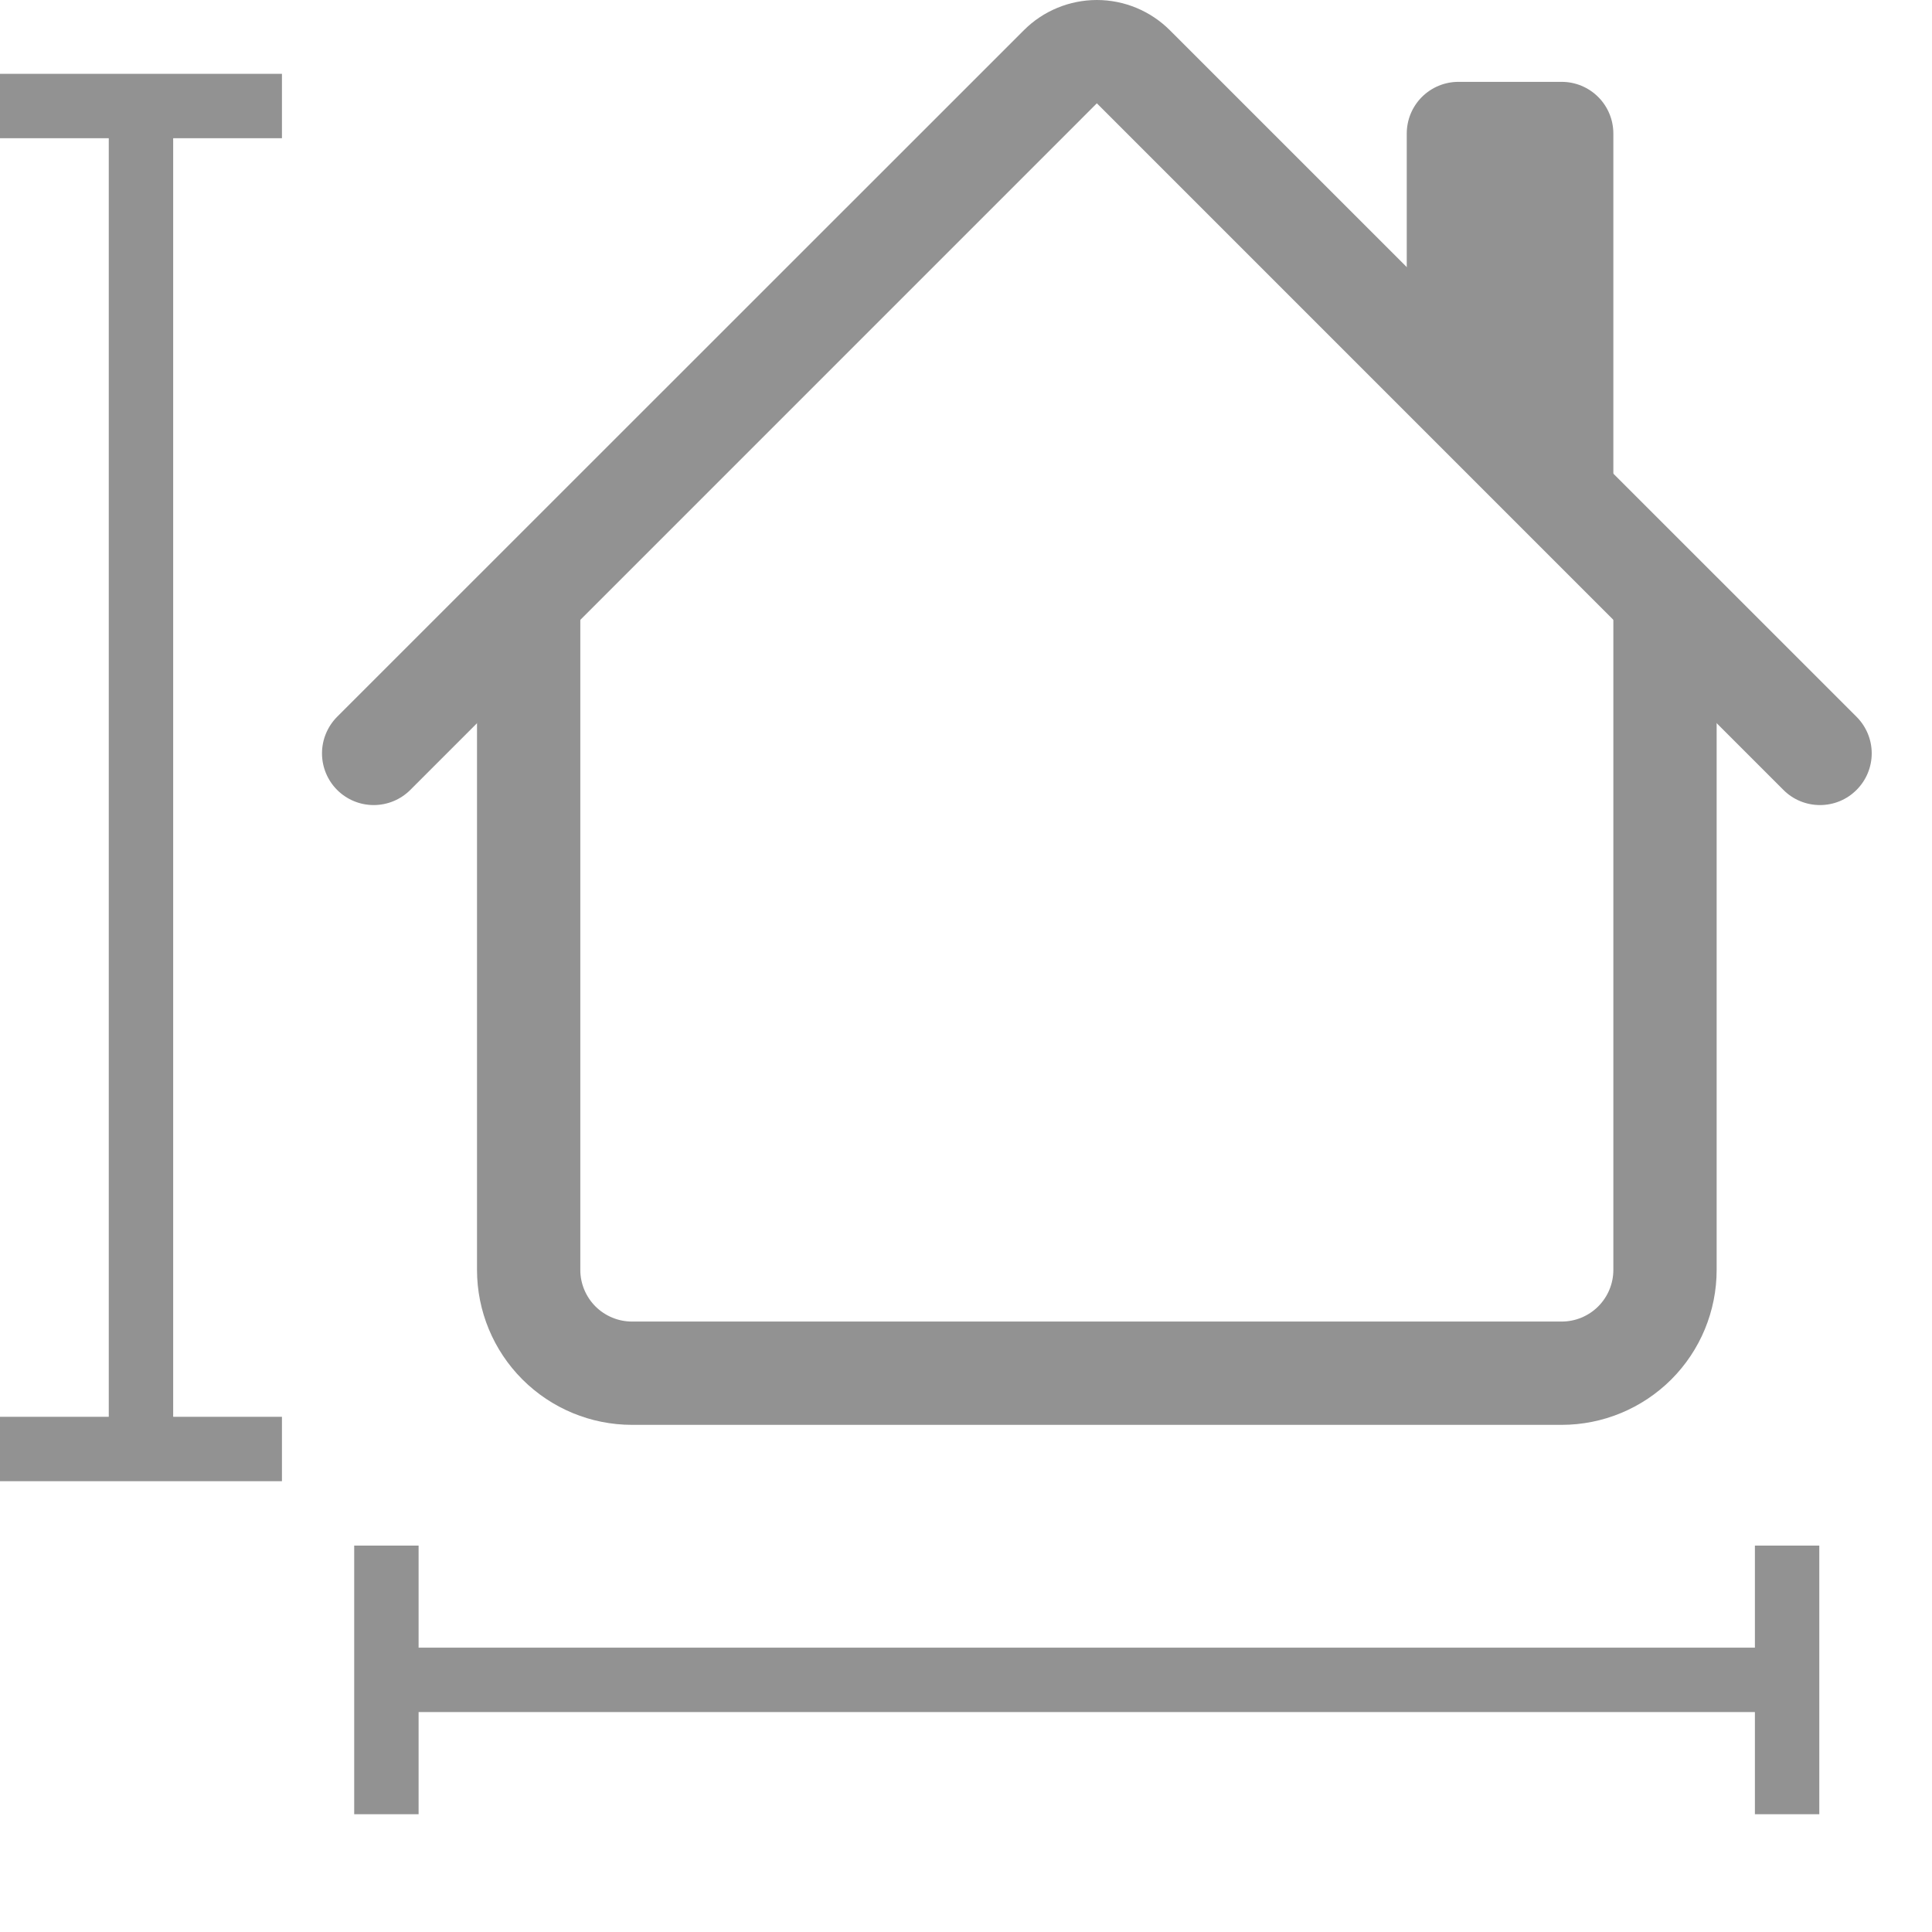 <svg width="30" height="30" viewBox="0 0 30 30" fill="none" xmlns="http://www.w3.org/2000/svg">
<g clip-path="url(#clip0_116_2252)">
<path fill-rule="evenodd" clip-rule="evenodd" d="M7.407 19.719V9.292H9.011V19.719C9.011 19.931 9.096 20.135 9.246 20.286C9.397 20.436 9.601 20.521 9.813 20.521H24.25C24.463 20.521 24.667 20.436 24.817 20.286C24.968 20.135 25.052 19.931 25.052 19.719V9.292H26.656V19.719C26.656 20.357 26.403 20.969 25.952 21.42C25.5 21.871 24.888 22.125 24.25 22.125H9.813C9.175 22.125 8.563 21.871 8.112 21.42C7.661 20.969 7.407 20.357 7.407 19.719ZM25.052 2.074V7.688L21.844 4.48V2.074C21.844 1.861 21.928 1.657 22.079 1.506C22.229 1.356 22.433 1.271 22.646 1.271H24.25C24.463 1.271 24.667 1.356 24.817 1.506C24.968 1.657 25.052 1.861 25.052 2.074Z" fill="#929292"/>
<path fill-rule="evenodd" clip-rule="evenodd" d="M15.898 0.47C16.198 0.169 16.607 0 17.032 0C17.457 0 17.865 0.169 18.166 0.47L28.828 11.13C28.979 11.281 29.064 11.485 29.064 11.698C29.064 11.911 28.979 12.116 28.828 12.266C28.678 12.417 28.474 12.501 28.261 12.501C28.047 12.501 27.843 12.417 27.693 12.266L17.032 1.604L6.371 12.266C6.22 12.417 6.016 12.501 5.803 12.501C5.59 12.501 5.386 12.417 5.235 12.266C5.085 12.116 5 11.911 5 11.698C5 11.485 5.085 11.281 5.235 11.13L15.898 0.47Z" fill="#929292"/>
<path d="M2.189 22.5V1.646M6 26.085C6 26.085 19.549 26.085 27.75 26.085M6 26.085C6 25.271 6 24.815 6 24M6 26.085C6 26.9 6 27.357 6 28.171M-0 1.646H4.378M-0 22.5H4.378M27.75 24C27.75 25.629 27.75 28.171 27.75 28.171" stroke="#929292"/>
</g>
<defs>
<clipPath id="clip0_116_2252">
<rect width="30" height="30" fill="white"/>
</clipPath>
</defs>
</svg>
